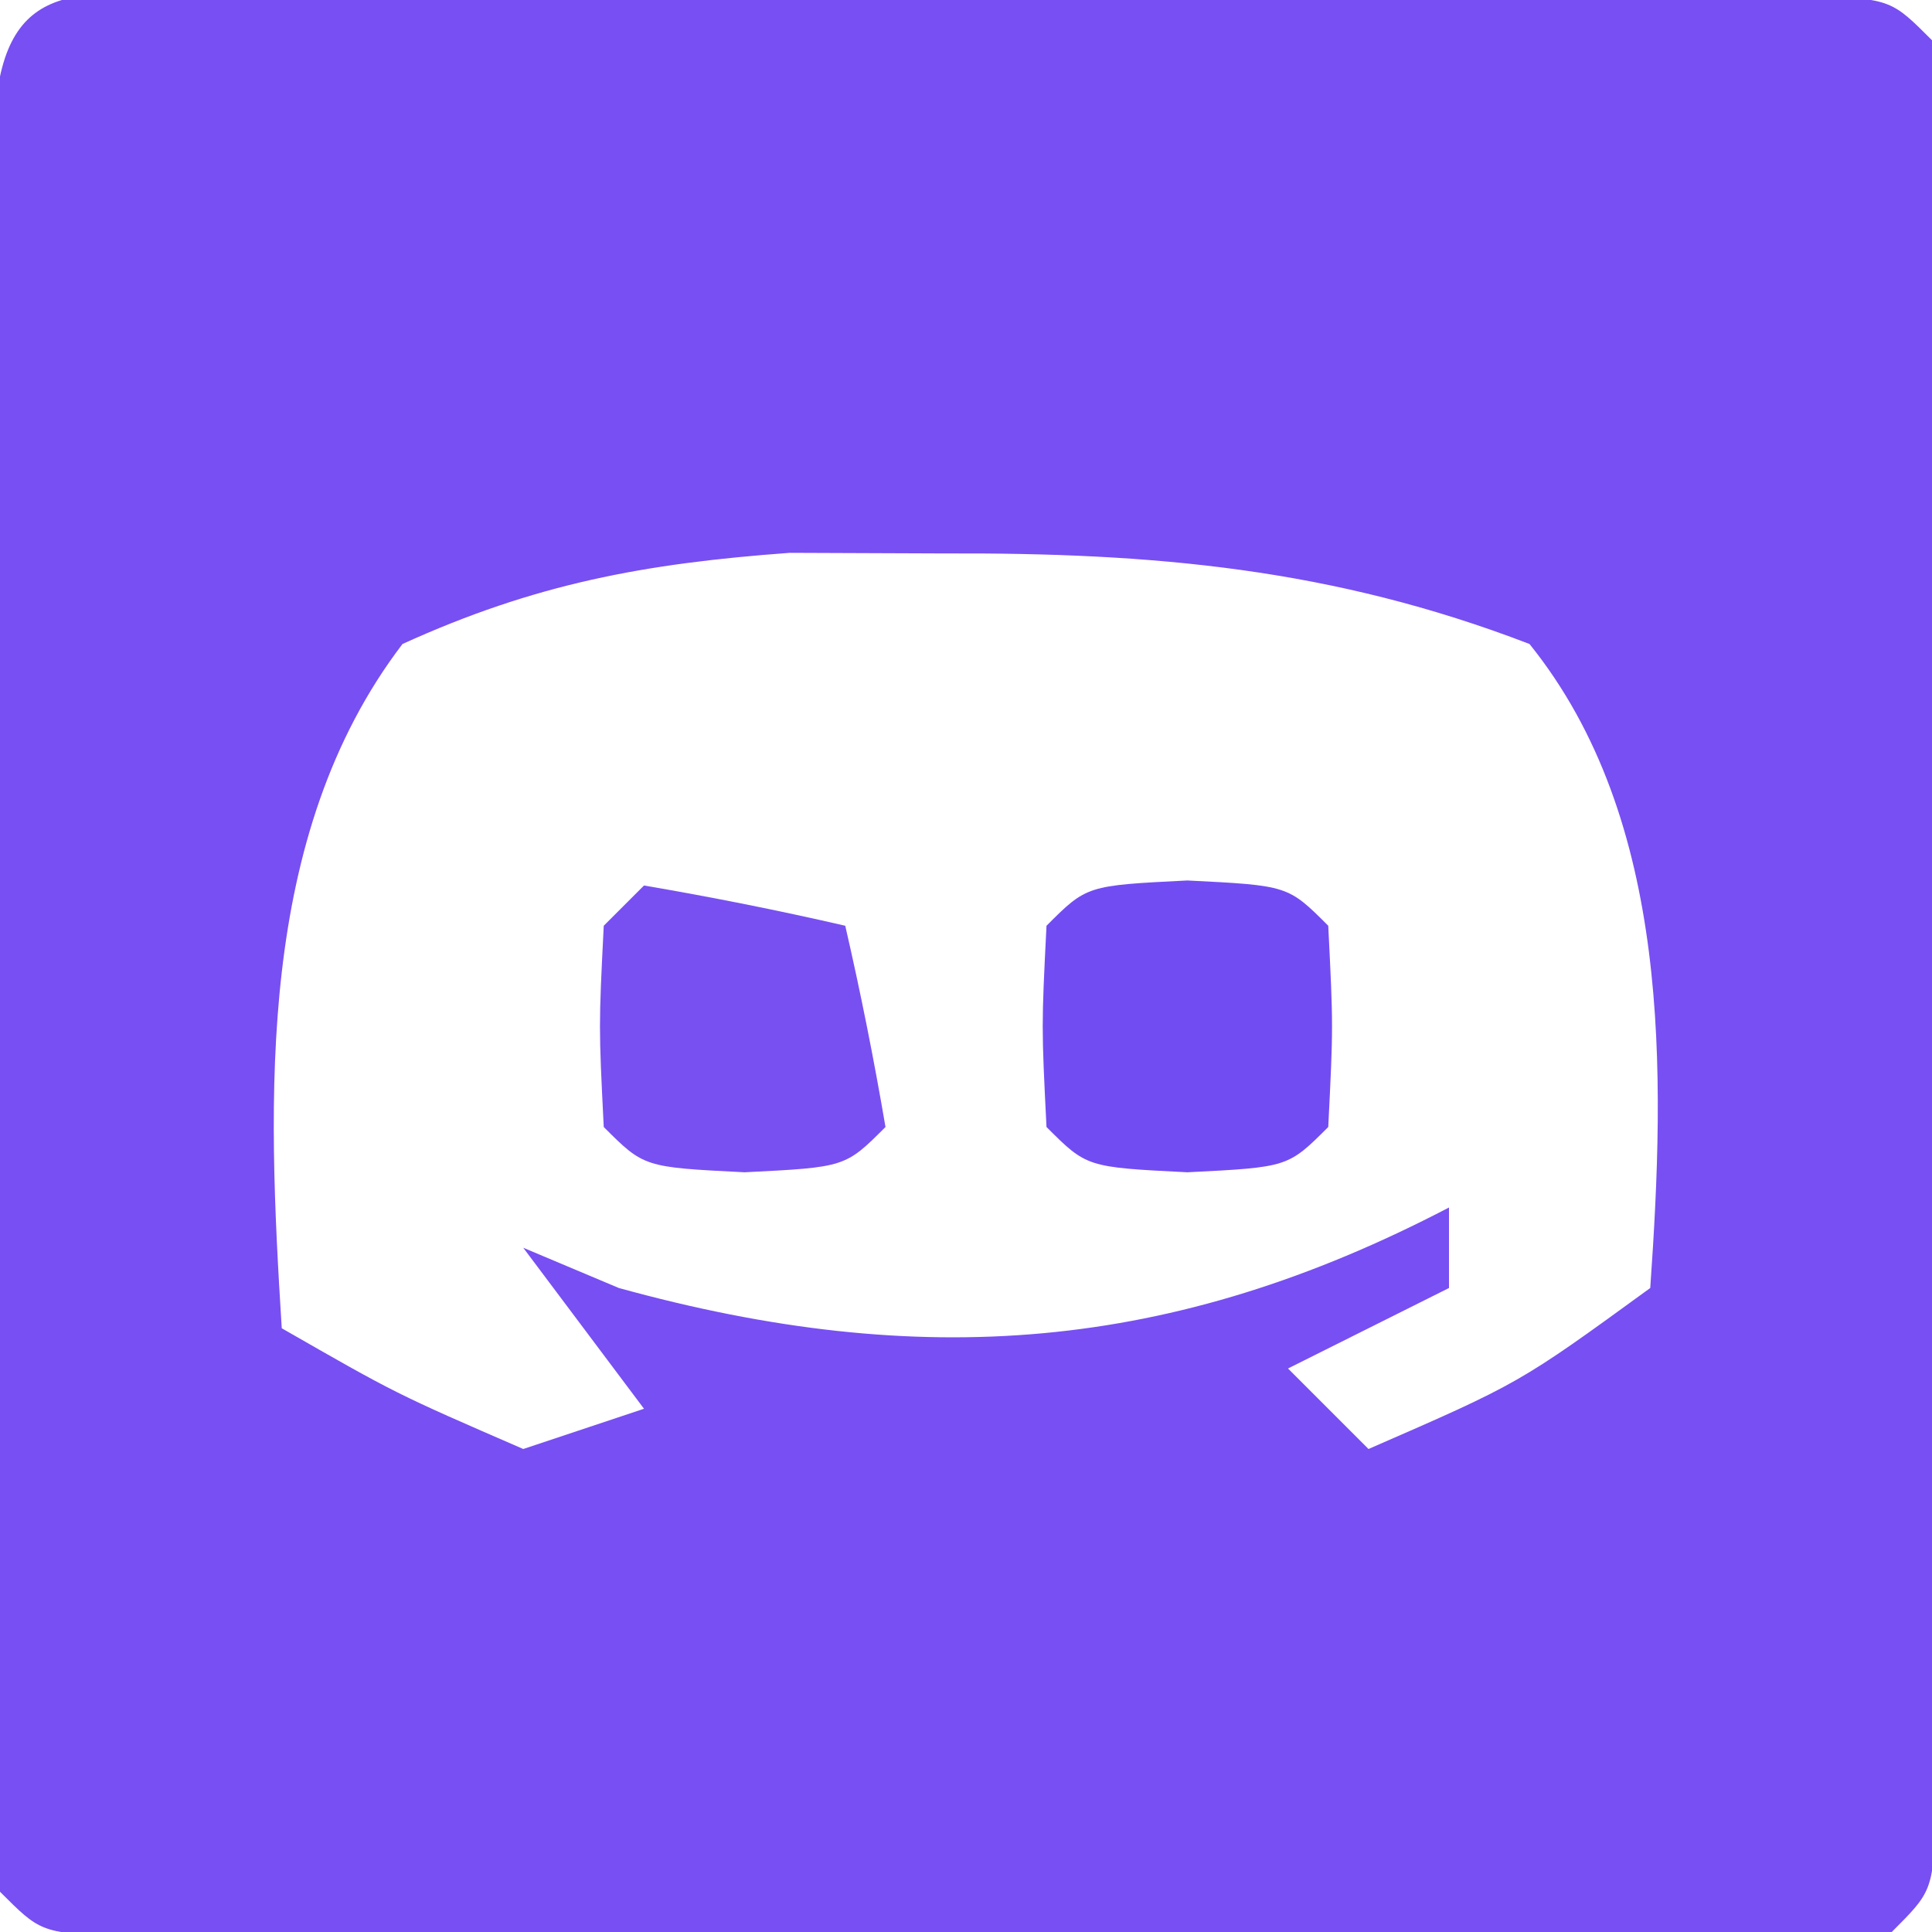 <?xml version="1.0" encoding="UTF-8"?>
<svg version="1.1" xmlns="http://www.w3.org/2000/svg" width="48" height="48">
<path d="M0 0 C0.918 -0.003 1.835 -0.006 2.781 -0.01 C4.278 -0.007 4.278 -0.007 5.805 -0.003 C6.822 -0.004 7.839 -0.005 8.887 -0.006 C11.043 -0.007 13.198 -0.005 15.354 -0.001 C18.665 0.004 21.977 -0.001 25.289 -0.007 C27.378 -0.007 29.466 -0.005 31.555 -0.003 C32.553 -0.005 33.55 -0.007 34.579 -0.01 C35.496 -0.006 36.414 -0.003 37.359 0 C38.171 0.001 38.983 0.002 39.82 0.002 C41.68 0.129 41.68 0.129 42.68 1.129 C42.778 2.567 42.808 4.009 42.809 5.45 C42.812 6.367 42.815 7.285 42.819 8.23 C42.817 9.228 42.815 10.226 42.812 11.254 C42.813 12.272 42.814 13.289 42.815 14.337 C42.816 16.492 42.814 18.648 42.81 20.803 C42.805 24.115 42.81 27.427 42.816 30.739 C42.816 32.827 42.814 34.916 42.812 37.004 C42.815 38.002 42.817 39 42.819 40.028 C42.814 41.405 42.814 41.405 42.809 42.809 C42.808 43.621 42.807 44.433 42.807 45.27 C42.68 47.129 42.68 47.129 41.68 48.129 C40.242 48.228 38.8 48.257 37.359 48.259 C36.442 48.262 35.524 48.265 34.579 48.268 C33.581 48.266 32.583 48.264 31.555 48.262 C30.537 48.263 29.52 48.264 28.472 48.265 C26.317 48.266 24.161 48.264 22.006 48.26 C18.694 48.254 15.382 48.26 12.07 48.266 C9.982 48.265 7.893 48.264 5.805 48.262 C4.308 48.265 4.308 48.265 2.781 48.268 C1.863 48.265 0.945 48.262 0 48.259 C-0.812 48.258 -1.624 48.257 -2.46 48.256 C-4.32 48.129 -4.32 48.129 -5.32 47.129 C-5.418 45.692 -5.448 44.25 -5.45 42.809 C-5.453 41.891 -5.456 40.974 -5.459 40.028 C-5.457 39.03 -5.455 38.033 -5.453 37.004 C-5.454 35.987 -5.455 34.97 -5.456 33.922 C-5.457 31.766 -5.455 29.611 -5.451 27.456 C-5.445 24.144 -5.451 20.832 -5.457 17.52 C-5.456 15.431 -5.455 13.343 -5.453 11.254 C-5.455 10.256 -5.457 9.259 -5.459 8.23 C-5.456 7.313 -5.453 6.395 -5.45 5.45 C-5.449 4.638 -5.448 3.826 -5.447 2.989 C-5.2 -0.636 -3.131 0.003 0 0 Z M4.68 16.129 C1.041 20.901 1.323 27.415 1.68 33.129 C4.513 34.754 4.513 34.754 7.68 36.129 C8.67 35.799 9.66 35.469 10.68 35.129 C9.69 33.809 8.7 32.489 7.68 31.129 C8.463 31.459 9.247 31.789 10.055 32.129 C17.561 34.2 23.8 33.719 30.68 30.129 C30.68 30.789 30.68 31.449 30.68 32.129 C28.7 33.119 28.7 33.119 26.68 34.129 C27.34 34.789 28 35.449 28.68 36.129 C32.426 34.497 32.426 34.497 35.68 32.129 C36.055 26.776 36.212 20.516 32.68 16.129 C27.785 14.247 23.33 13.858 18.117 13.879 C16.858 13.874 15.598 13.869 14.301 13.864 C10.692 14.128 7.97 14.632 4.68 16.129 Z " fill="#784FF2" transform="translate(5.32,-0.129)"/>
<path d="M0 0 C2.5 0.125 2.5 0.125 3.5 1.125 C3.625 3.625 3.625 3.625 3.5 6.125 C2.5 7.125 2.5 7.125 0 7.25 C-2.5 7.125 -2.5 7.125 -3.5 6.125 C-3.625 3.625 -3.625 3.625 -3.5 1.125 C-2.5 0.125 -2.5 0.125 0 0 Z " fill="#724CF3" transform="translate(29.5,21.875)"/>
<path d="M0 0 C1.675 0.286 3.344 0.618 5 1 C5.382 2.656 5.714 4.325 6 6 C5 7 5 7 2.5 7.125 C0 7 0 7 -1 6 C-1.125 3.5 -1.125 3.5 -1 1 C-0.67 0.67 -0.34 0.34 0 0 Z " fill="#7850F1" transform="translate(16,22)"/>
</svg>
